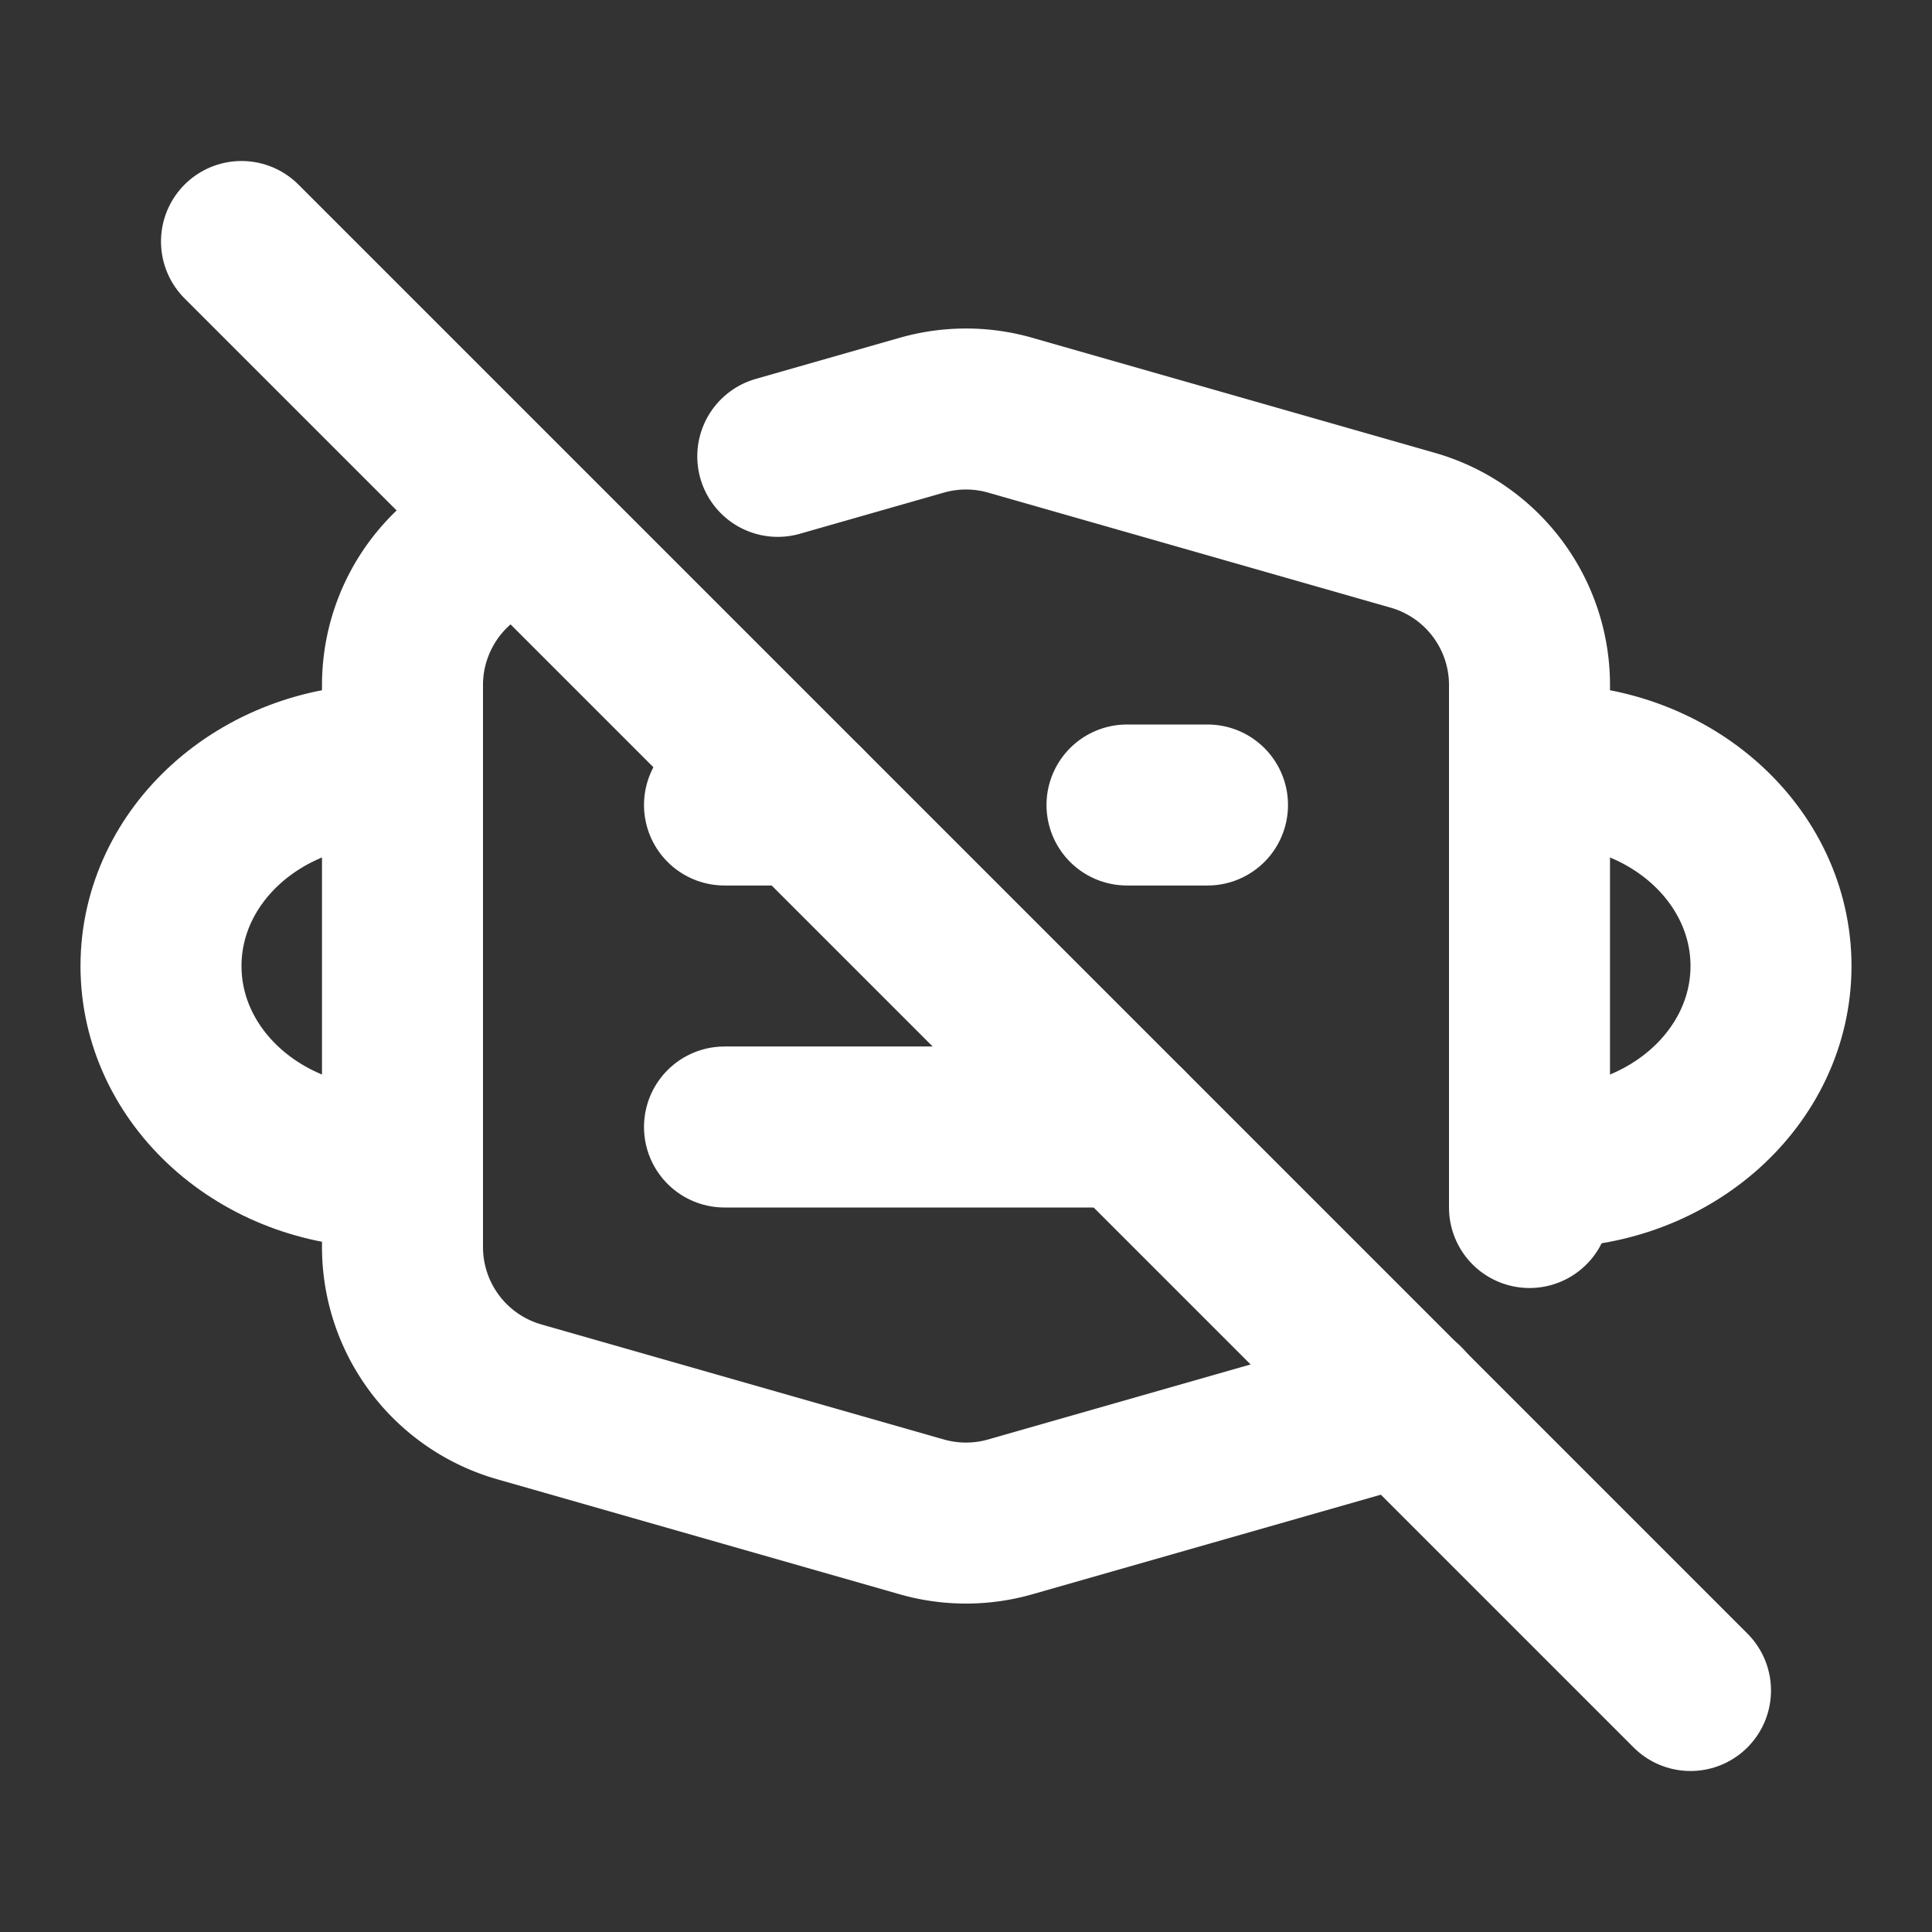 <svg xmlns="http://www.w3.org/2000/svg" class="icon icon-tabler icon-tabler-face-mask-off"
   width="44" height="44" viewBox="0 0 24 24" stroke-width="2" stroke="#fff" fill="none"
   stroke-linecap="round" stroke-linejoin="round">
   <rect x="0" y="0" width="24" height="24" fill="#333333" stroke="none"/>
   <path stroke="none" d="M0 0h24v24H0z" fill="none" />
   <path d="M5 14.5h-.222c-1.535 0 -2.778 -1.12 -2.778 -2.5s1.243 -2.5 2.778 -2.5h.222" />
   <path d="M19 14.5h.222c1.534 0 2.778 -1.12 2.778 -2.5s-1.244 -2.5 -2.778 -2.5h-.222" />
   <path d="M9 10h1m4 0h1" />
   <path d="M9 14h5" />
   <path
      d="M19 15v-6.49a2 2 0 0 0 -1.45 -1.923l-5 -1.429a2 2 0 0 0 -1.1 0l-1.788 .511m-3.118 .891l-.094 .027a2 2 0 0 0 -1.45 1.922v6.982a2 2 0 0 0 1.45 1.923l5 1.429a2 2 0 0 0 1.1 0l4.899 -1.4" />
   <path d="M3 3l18 18" />
</svg>
